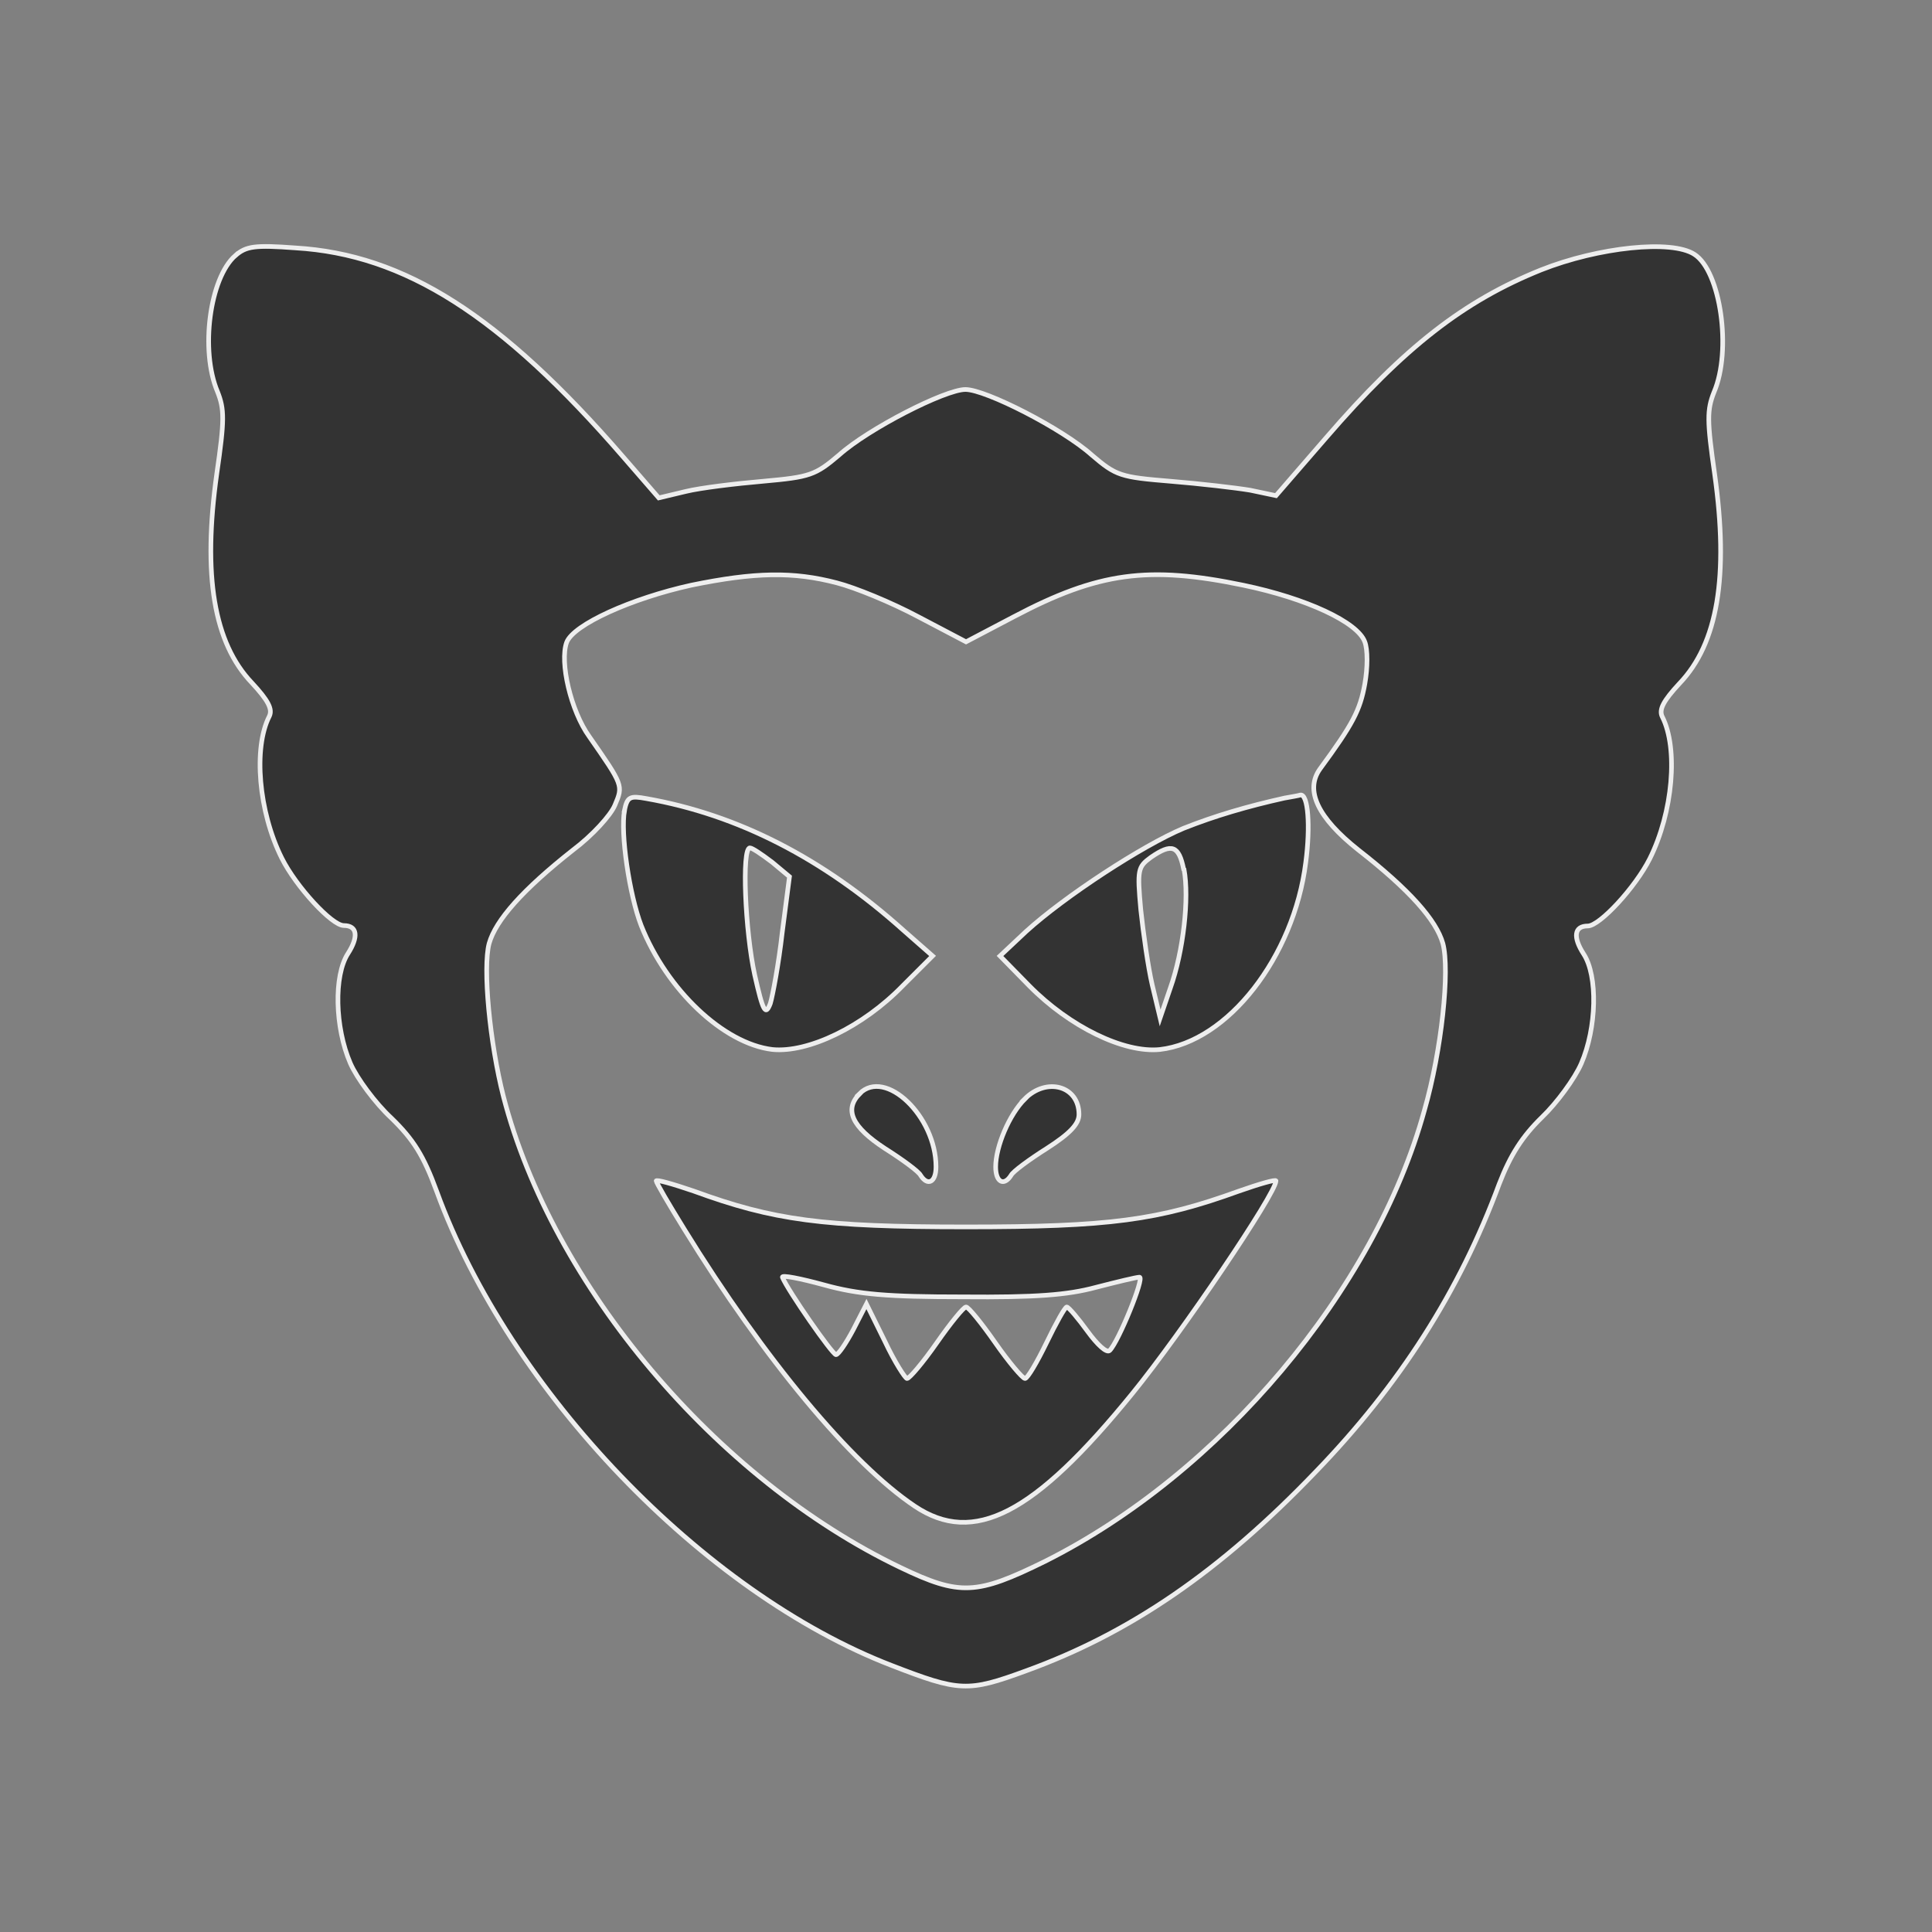 <svg xmlns="http://www.w3.org/2000/svg" width="1000" height="1000"><rect width="100%" height="100%" fill="#808080" stroke="none"/><g transform="matrix(.8 0 0 .8 100 100)"><path fill="#333" stroke="#eee" stroke-width="3" d="M27.23 40.36C10.65 55 4.48 101.68 15.66 128.28c4.63 11.57 4.63 18.5-.4 53.22-9.24 65.95-1.9 109.53 22.77 135.36 10.4 11.2 13.5 16.97 11.2 21.6-10.42 20.44-6.95 61.7 8.1 91.78 9.25 18.5 32.4 43.58 40.1 43.58 8.87 0 9.64 7.33 2.7 18.13-9.25 14.27-8.48 47.82 1.54 70.96 4.24 9.7 16.2 25.9 26.6 35.5 14.28 13.9 20.83 24.3 29.32 47.5 47 128.8 172.3 259.6 294.2 306.6 43.9 17 49.3 17.4 87.1 3.5 67.1-24.3 125.7-64.4 187.4-128.8 54-55.9 92.9-116.4 118.7-186.2 7.3-18.9 15-30.8 27.7-43.2 9.6-9.2 21.2-25 25.4-34.7 10-23.1 10.8-56.7 1.52-70.9-6.98-10.8-6.2-18.1 2.7-18.1 7.7 0 30.8-25.02 40.1-43.53 15-30.1 18.5-71.35 8.1-91.8-2.36-4.62.73-10.4 11.14-21.6 24.7-25.8 32-69.4 22.75-135.33-5-34.7-5-41.65-.4-53.2 11.56-27 4.23-78.3-12.74-89.1-14.65-9.64-62.1-4.63-99.1 10.03-49.7 20-88.3 49.7-139.2 108.7l-32.4 37.4-16.6-3.5c-9.23-1.54-32.4-4.24-51.3-5.78-32.75-2.7-35.45-3.5-51.26-17-18.9-16.97-68.64-42.4-81.76-42.4-13.1 0-62.86 25.43-81.76 42.4-15.4 13.1-18.9 14.25-48.95 16.95-18.1 1.56-40.5 4.26-50.1 6.58l-17.6 4.2-23.1-26.6C198.85 79 136.75 39.6 66.2 35.4c-26.2-1.95-32-1.18-38.96 5zm389.1 211.72c11.97 3.08 35.5 12.73 52.84 21.98l30.85 16.2 30.85-16.2c54.77-28.92 87.16-33.16 148.48-20.44 40.88 8.48 74.04 23.9 78.67 36.64 1.93 5 1.93 16.58 0 27.38-3.08 16.97-7.7 25.84-28.92 54.76-10.03 13.88-1.54 31.62 24.68 52.45 33.17 25.84 50.52 45.5 54.76 60.55 4.63 17.35-.77 69.03-11.95 107.98C764.5 709.83 664.3 828.6 550.9 885.3c-43.96 21.6-54.76 22.37-93.33 3.86-119.17-57.08-225.2-182.4-256.84-304.66-8.87-34.7-13.5-83.3-9.26-99.1 4.25-15.05 21.6-34.72 54.4-60.56 12.33-9.26 24.28-22.37 26.98-28.92 5.4-12.73 5.4-12.73-16.6-44.35-11.94-16.58-19.27-48.2-14.64-60.93 4.3-11.57 42.1-28.54 80.6-37.02 41.3-8.48 66-8.87 94.1-1.54z"/><path fill="#333" stroke="#eee" stroke-width="3" d="M279.05 399.4c-2.7 14.64 3.08 54.36 10.8 74.42 16.58 41.65 53.22 76.36 84.84 80.2 23.1 2.33 58.6-14.64 84.4-41.25l19.3-19.28-18.9-16.6c-52.1-46.7-107.2-74.8-166.2-85.2-10.8-2-12.4-1.2-14.3 7.7zm95.64 33.54l11.1 9.25-4.7 36.2c-2.3 20.4-6.2 40.9-7.7 45.9-3.1 8.1-4.7 5.4-10.1-18.5-6.2-28.2-8.5-82.2-3.1-82.2 1.5 0 7.7 4.2 14.3 9.2zm331.6-41.64c-24.3 5.4-45.2 11.54-65.6 19.64-26.6 11.18-76.8 43.96-101.8 66.7L522 493.5l18.9 19.28c26.22 26.6 61.3 43.58 84.45 41.26 43.96-5 86.77-59.77 94.48-121.1 3.08-23.5 1.54-44.34-3.47-43.57-1.15.4-5.78 1.17-10.02 1.94zm-65.2 46.25c3.4 18.5-.4 52.83-8.9 76.74l-6.6 19.3-5.1-21.3c-2.7-11.6-5.8-33.6-7.4-48.6-2.35-25.9-1.96-27.8 6.53-34 13.5-9.3 18.1-7.7 21.2 7.7zm-209.8 145c-10.4 10.4-5 21.6 16.2 35.48 11.6 7.33 22 15.04 23.1 17.35 4.6 7.3 10 4.6 10-5.4 0-32.78-32.8-64-49.4-47.44zm106.8 3.47c-10.1 10.03-18.9 30.85-18.9 43.96 0 10 5.4 12.7 10 5.4 1.1-2.33 11.5-10.04 23.1-17.36 15-9.64 20.8-15.8 20.8-21.98 0-18.5-20.9-24.3-35.1-10.03z"/><path fill="#333" stroke="#eee" stroke-width="3" d="M299.5 638.87c0 1.16 8.1 15.04 18.12 31.24 52.06 84.5 108.36 152 149.24 179.4 38.18 25.5 77.13 5.4 140.76-72.9 32-39.3 92.94-129.5 92.94-137.6 0-1.1-10.8 2-23.9 6.6-52.07 18.9-83.7 23.2-176.63 23.2s-124.56-4.3-176.23-23.2c-13.5-4.6-24.3-7.7-24.3-6.5zm198.6 75.2c46.66.4 67.5-1.16 86-6.17 13.5-3.47 26.23-6.56 28.15-6.56 3.47 0-13.5 41.65-19.28 47.43-1.93 1.93-8.1-3.86-14.27-12.34s-12.34-15.8-13.5-15.8-6.94 10.4-13.1 23.13c-6.18 12.73-12.35 23.14-13.9 23.14-1.53 0-10.4-10.4-19.27-23.14-8.87-12.73-17.35-23.14-18.9-23.14-1.54 0-10.02 10.4-18.9 23.14-8.86 12.73-17.73 23.14-19.27 23.14-1.16 0-8.1-10.8-14.27-23.9l-12-24.3-8.5 16.58c-4.7 8.87-9.7 16.2-11.2 16.2-2.3 0-31.3-41.65-34.7-50.13-.4-1.54 11.5.77 27 5 22.3 6.18 41.2 7.72 89.8 7.72z"/></g></svg>